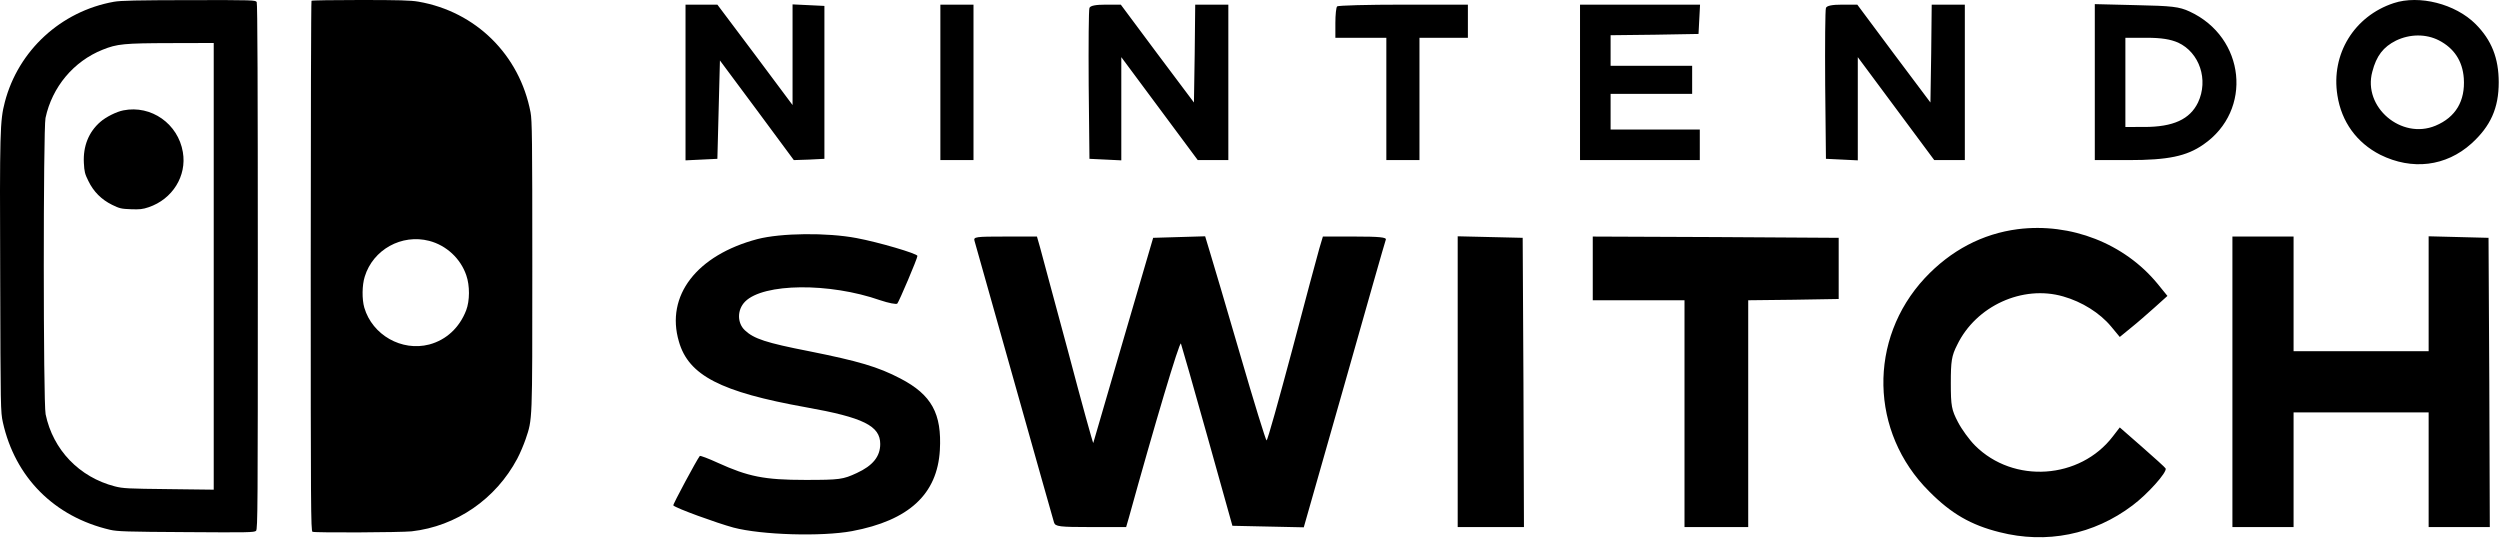 <svg xmlns="http://www.w3.org/2000/svg" version="1.0" viewBox="0 0 981 211"><rect width="100%" height="100%" fill="none"/><g class="currentLayer" fill="currentColor"><g><path d="M48.439 43.3c-2.725.52-6.878 2.596-9.084 4.542-4.542 3.937-6.792 9.517-6.446 16.092.173 3.417.39 4.326 1.774 7.094 2.033 4.196 5.104 7.267 9.3 9.344 2.898 1.427 3.634 1.6 7.397 1.73 3.418.13 4.629 0 6.921-.779 9.387-3.157 15.054-12.285 13.453-21.628C69.894 48.578 59.34 41.137 48.44 43.3z"/><path d="M44.719.692C23.912 4.412 7.17 19.812 1.894 40.056-.009 47.366-.139 51.65.077 108.36c.13 52.081.173 53.293 1.039 57.316 4.801 21.671 20.2 37.114 42.089 42.218 2.855.65 6.488.78 29.89.909 24.224.173 26.733.13 27.382-.52.649-.648.692-8.997.692-103.643 0-70.163-.13-103.211-.432-103.817C100.304.043 99.569 0 74.22.043c-20.59.044-26.776.173-29.501.65zM83.866 104.51v87.639l-17.605-.216c-16.222-.173-17.952-.26-21.196-1.082-13.93-3.59-24.268-14.318-27.166-28.29-.951-4.369-.951-111.992-.043-116.275 2.595-12.155 11.03-22.234 22.407-26.776 5.71-2.293 8.349-2.552 26.863-2.595l16.74-.044v87.64zM122.235.303c-.173.13-.303 47.02-.303 104.206 0 94.344.044 103.904.693 104.163 1.168.433 34.735.26 38.888-.173 17.562-1.99 33.048-12.674 41.483-28.55 1.082-2.033 2.51-5.45 3.245-7.57 2.725-8.132 2.638-5.969 2.638-68.13 0-49.615-.086-57.012-.692-60.17-4.282-22.537-21.455-39.537-44.036-43.43-3.028-.52-7.7-.649-22.753-.649-10.382 0-19.033.13-19.163.303zm46.199 94.214c6.748 1.773 12.285 6.92 14.534 13.496 1.428 4.066 1.384 10.036-.043 13.756-2.639 6.834-7.83 11.636-14.491 13.41-10.814 2.811-22.32-3.72-25.479-14.449-.951-3.287-.908-8.824.173-12.198 3.245-10.598 14.492-16.827 25.306-14.015z"/></g><g><path d="M939.3 1.222c-15.5 5.1-24.7 20-22.1 36.2 1.6 10.4 7.6 18.6 16.8 23.3 12.5 6.2 25.8 4.6 35.8-4.4 7.5-6.8 10.7-13.9 10.7-24 0-9.5-2.8-16.6-9.1-22.9-7.9-7.9-22.1-11.5-32.1-8.2zm17.7 14.6c6 3.1 9.3 8.1 9.8 14.9.6 8.9-3.2 15.3-11.1 18.6-13.4 5.6-28.6-7.3-24.8-21.2 1.6-6.2 4.3-9.7 9.3-12.2 5.4-2.6 11.7-2.7 16.8-.1zM269 32.322v30.6l6.3-.3 6.2-.3.5-19.3.5-19.3 14.5 19.5 14.5 19.6 6-.2 6-.3v-60l-6.2-.3-6.3-.3v39.5l-14.7-19.7-14.8-19.7H269v30.5zM369 32.322v30.5h13v-61h-13v30.5zM427.5 3.122c-.3.7-.4 14.3-.3 30.2l.3 29 6.3.3 6.2.3v-40.5l15 20.2 15 20.2h12v-61h-13l-.2 19.2-.3 19.2-14.4-19.2-14.3-19.2h-5.9c-3.9 0-6.1.4-6.4 1.3zM524.7 2.522c-.4.3-.7 3.3-.7 6.5v5.8h20v48h13v-48h19v-13h-25.3c-14 0-25.7.3-26 .7zM620 32.322v30.5h47v-12h-35v-14h32v-11h-32v-12l17.3-.2 17.2-.3.3-5.8.3-5.7H620v30.5zM716.5 3.122c-.3.7-.4 14.3-.3 30.2l.3 29 6.3.3 6.2.3v-40.5l15 20.2 15 20.2h12v-61h-13l-.2 19.2-.3 19.2-14.4-19.2-14.3-19.2h-5.9c-3.9 0-6.1.4-6.4 1.3zM822 32.222v30.6h13.3c15.4 0 22.7-1.5 29.3-6.1 19.5-13.4 16.5-42.1-5.4-52.2-4.1-1.9-6.9-2.2-20.9-2.5l-16.3-.4v30.6zm32.7-15.5c8.4 3.9 12 14.6 7.8 23.5-3.2 6.6-9.7 9.6-21.1 9.6H834v-35h8.3c5.9 0 9.4.6 12.4 1.9zM791.8 89.922c-13.9 1.8-26.3 8.3-36.5 19.2-22.3 24-21.6 60.5 1.7 83.7 8.6 8.7 16.4 13.2 27.6 16 18.4 4.7 37 1 52.2-10.5 5.9-4.4 13.6-13 13-14.5-.2-.4-4.3-4.1-9.2-8.4l-8.8-7.7-2.7 3.5c-12.9 16.9-39 18.7-54.1 3.6-2.2-2.2-5.2-6.3-6.7-9.2-2.5-4.8-2.8-6.3-2.8-15.3 0-8.6.3-10.7 2.5-15 7.4-15.3 25.7-23.6 41.6-19 7.4 2.1 14.4 6.5 18.8 11.8l3.4 4.1 4.4-3.6c2.4-1.9 6.6-5.6 9.3-8l5-4.5-3.9-4.8c-13-15.8-34-24-54.8-21.4zM297.2 93.822c-23.8 6.3-36.1 22.2-30.8 40.2 3.8 13.3 16.4 19.8 49.9 25.8 22.5 4 29.1 7.3 29.1 14.4 0 4.9-2.9 8.5-9.2 11.4-5.4 2.5-6.6 2.7-20.2 2.7-16.1 0-22.4-1.3-34.3-6.7-3.7-1.7-6.9-2.9-7.1-2.7-1.2 1.5-10.7 19.2-10.4 19.4 1 1.1 17 6.9 23.6 8.7 11 2.9 34.5 3.6 46.5 1.4 22.4-4.2 33.5-14.5 34.5-31.8.8-14.3-3.2-21.7-15.5-28.1-8.8-4.6-16.4-6.8-35.8-10.7-16.9-3.3-21.7-4.9-25.2-8.2-3.1-2.9-3.1-8.1.1-11.3 7.2-7.2 33-7.5 53-.5 3.3 1.1 6.3 1.7 6.7 1.3.7-.8 7.9-17.7 7.9-18.7 0-.9-15.3-5.4-23.9-7-11.6-2.2-29.6-2-38.9.4zM382.4 94.522c.3 1 7.3 25.9 15.6 55.3s15.3 54.3 15.6 55.2c.5 1.6 2.1 1.8 14.4 1.8h13.9l1.1-3.8c9.9-35.8 19.9-69.4 20.4-68.2.3.8 5 17.2 10.4 36.5l9.8 35 14 .3 14 .3 15.9-55.8c8.7-30.7 16-56.4 16.3-57.1.3-.9-2.5-1.2-12.2-1.2h-12.5l-1.4 4.7c-.8 2.7-5.6 20.7-10.7 40-5.2 19.4-9.6 35.3-10 35.3-.3 0-5-15.2-10.4-33.8-5.4-18.5-10.7-36.5-11.8-40l-1.9-6.3-10.2.3-10.2.3-11.7 40c-6.4 22-11.7 40.2-11.8 40.5-.1.3-4.6-15.9-9.9-36-5.4-20.1-10.4-38.4-11-40.8l-1.2-4.2h-12.5c-11.5 0-12.5.1-12 1.7zM572 149.822v57h26l-.2-56.8-.3-56.7-12.7-.3-12.8-.3v57.1zM625 105.322v12.5h36v89h25v-89l17.8-.2 17.7-.3v-24l-48.2-.3-48.3-.2v12.5zM876 149.822v57h24v-45h53v45h24l-.2-56.8-.3-56.7-11.7-.3-11.8-.3v45.1h-53v-45h-24v57z"/></g></g></svg>